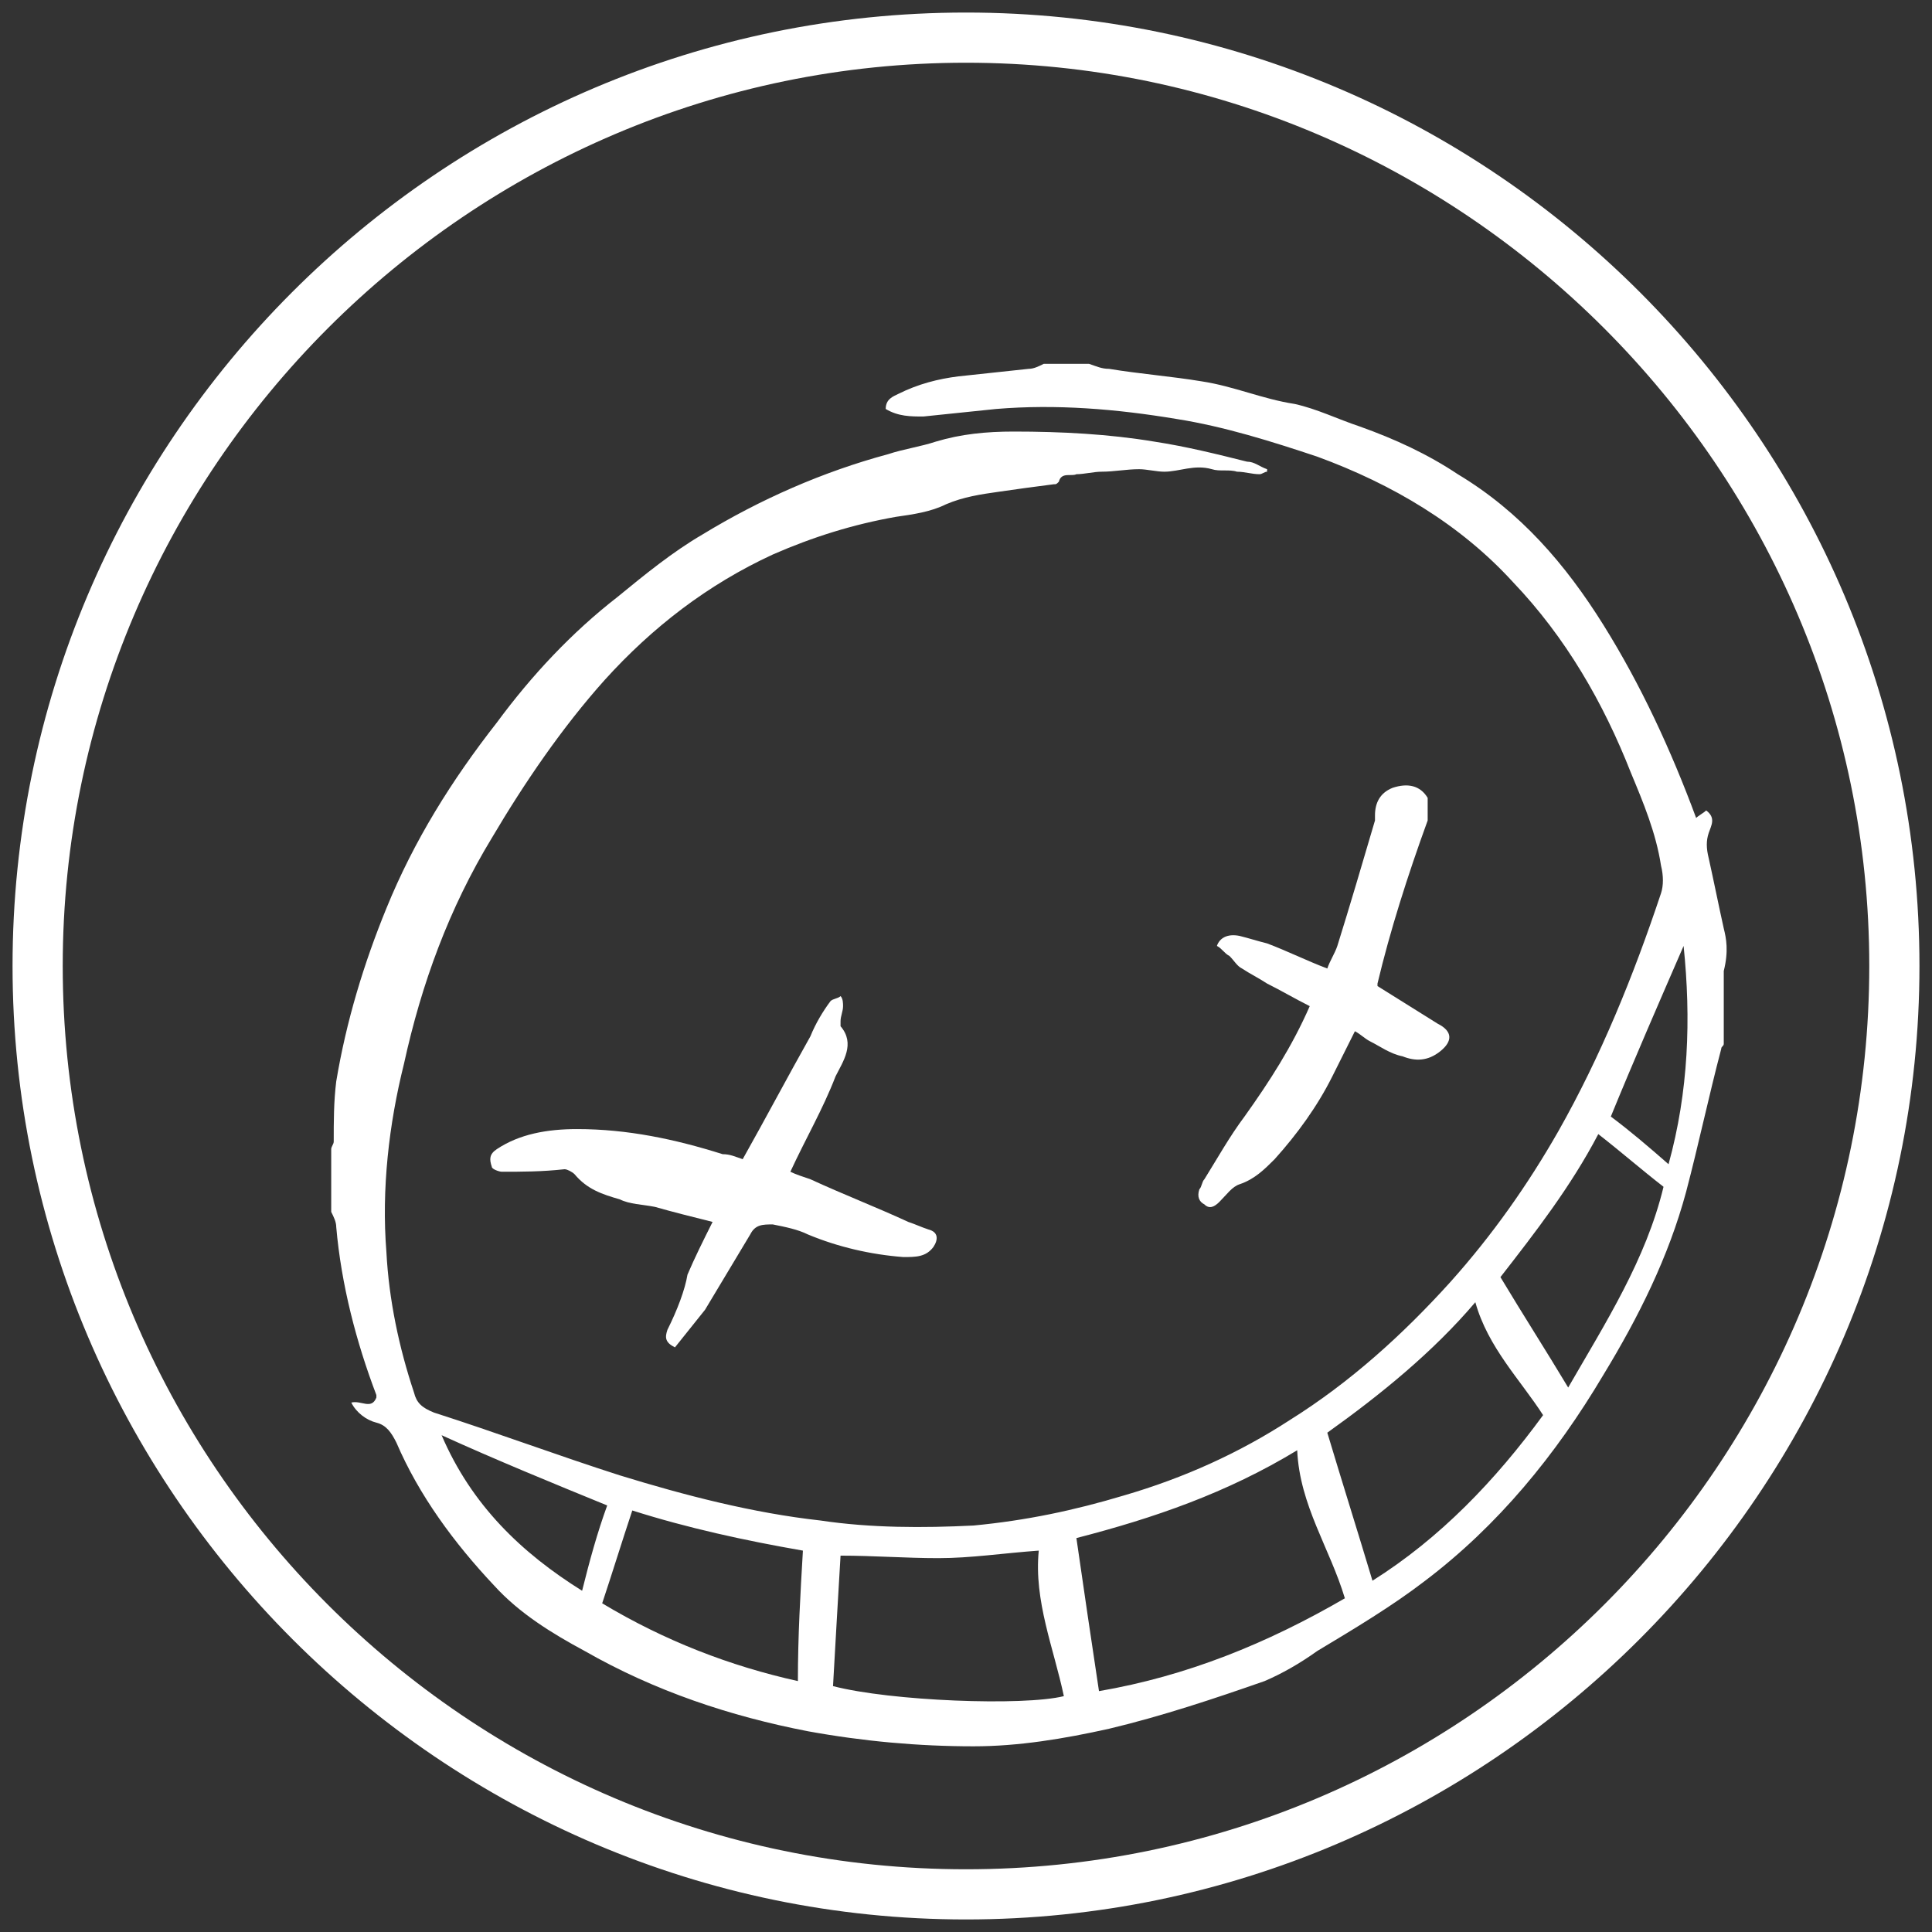 <?xml version="1.0" encoding="utf-8"?>
<!-- Generator: Adobe Illustrator 21.0.2, SVG Export Plug-In . SVG Version: 6.00 Build 0)  -->
<svg version="1.1" id="Layer_33_xA0_Image_1_" xmlns="http://www.w3.org/2000/svg" xmlns:xlink="http://www.w3.org/1999/xlink"
	 x="0px" y="0px" viewBox="0 0 77 77" style="enable-background:new 0 0 77 77;" xml:space="preserve">
<rect x="0" y="0" width="77" height="77" fill="#333333" stroke="none"/>
<style type="text/css">
	.st0{fill:#FFFFFF;}
</style>
<path class="st0" d="M38.5,0.5c-21,0-38,17.1-38,38s17.1,38,38,38s38-17.1,38-38S59.5,0.5,38.5,0.5z M38.5,74.5
	c-19.9,0-36-16.2-36-36s16.2-36,36-36s36,16.2,36,36S58.4,74.5,38.5,74.5z"/>
<path class="st0" d="M68.7,37c-0.2-0.9-0.4-1.9-0.6-2.8c-0.1-0.4-0.1-0.7,0-1s0.3-0.6-0.1-0.9c-0.1,0.1-0.3,0.2-0.4,0.3
	c-1-2.7-2.2-5.3-3.7-7.7c-1.5-2.4-3.3-4.5-5.8-6c-1.2-0.8-2.5-1.4-3.9-1.9c-0.9-0.3-1.7-0.7-2.6-0.9c-1.3-0.2-2.4-0.7-3.7-0.9
	c-1.2-0.2-2.5-0.3-3.7-0.5c-0.3,0-0.5-0.1-0.8-0.2h-1.8c-0.2,0.1-0.4,0.2-0.6,0.2c-0.9,0.1-1.9,0.2-2.8,0.3
	c-0.8,0.1-1.6,0.3-2.4,0.7c-0.2,0.1-0.5,0.2-0.5,0.6c0.5,0.3,1,0.3,1.5,0.3c1-0.1,1.9-0.2,2.9-0.3c2.4-0.2,4.8,0,7.2,0.4
	c1.9,0.3,3.8,0.9,5.6,1.5c3,1.1,5.7,2.7,7.8,5c2.1,2.2,3.6,4.8,4.7,7.6c0.5,1.2,1,2.4,1.2,3.7c0.1,0.4,0.1,0.8,0,1.1
	c-1.1,3.3-2.4,6.5-4.1,9.5c-1.2,2.1-2.6,4.1-4.3,6c-1.9,2.1-4,4-6.4,5.5c-2,1.3-4.2,2.3-6.6,3c-2,0.6-3.9,1-6,1.2
	c-2,0.1-4.1,0.1-6.1-0.2c-2.7-0.3-5.4-1-8-1.8c-2.5-0.8-4.9-1.7-7.4-2.5c-0.5-0.2-0.7-0.4-0.8-0.8c-0.6-1.8-1-3.7-1.1-5.6
	c-0.2-2.5,0.1-5.1,0.7-7.5c0.7-3.2,1.8-6.2,3.5-9c1.3-2.2,2.8-4.4,4.5-6.3c1.9-2.1,4.1-3.8,6.7-5c1.6-0.7,3.2-1.2,4.9-1.5
	c0.7-0.1,1.4-0.2,2-0.5c0.7-0.3,1.4-0.4,2.1-0.5c0.7-0.1,1.4-0.2,2.2-0.3c0.1,0,0.1,0,0.2-0.1c0.1-0.4,0.5-0.2,0.7-0.3
	c0.3,0,0.7-0.1,1-0.1c0.5,0,1-0.1,1.5-0.1c0.3,0,0.7,0.1,1,0.1c0.6,0,1.2-0.3,1.9-0.1c0.3,0.1,0.7,0,1,0.1c0.3,0,0.6,0.1,0.9,0.1
	c0.1,0,0.2-0.1,0.3-0.1v-0.1c-0.3-0.1-0.5-0.3-0.8-0.3c-1.2-0.3-2.4-0.6-3.7-0.8c-1.8-0.3-3.7-0.4-5.6-0.4c-1.1,0-2.1,0.1-3.1,0.4
	c-0.6,0.2-1.3,0.3-1.9,0.5c-2.6,0.7-5.1,1.8-7.4,3.2c-1.2,0.7-2.3,1.6-3.4,2.5c-1.8,1.4-3.4,3.1-4.8,5c-1.8,2.3-3.3,4.7-4.4,7.4
	c-0.9,2.2-1.6,4.5-2,6.9c-0.1,0.8-0.1,1.6-0.1,2.4c0,0.1-0.1,0.2-0.1,0.3v2.5c0.1,0.2,0.2,0.4,0.2,0.6c0.2,2.3,0.8,4.6,1.6,6.7v0.1
	c-0.2,0.5-0.6,0.1-1,0.2c0.2,0.4,0.6,0.7,1,0.8s0.6,0.4,0.8,0.8c0.9,2.1,2.3,4,3.9,5.7c1,1.1,2.3,1.9,3.6,2.6
	c2.8,1.6,5.8,2.6,8.9,3.2c2.2,0.4,4.4,0.6,6.6,0.6c1.8,0,3.6-0.3,5.4-0.7c2.1-0.5,4.2-1.2,6.2-1.9c0.7-0.3,1.4-0.7,2.1-1.2
	c1.5-0.9,3-1.8,4.3-2.8c2.9-2.2,5.2-5,7.1-8.2c1.4-2.3,2.6-4.7,3.3-7.3c0.5-1.9,0.9-3.8,1.4-5.7c0-0.1,0.1-0.1,0.1-0.2v-2.9
	C68.9,37.9,68.8,37.4,68.7,37L68.7,37z M23.2,63.4c-2.4-1.5-4.4-3.4-5.6-6.2c2.2,1,4.4,1.9,6.6,2.8C23.8,61.1,23.5,62.2,23.2,63.4z
	 M31.8,67c-2.7-0.6-5.3-1.6-7.8-3.1c0.4-1.2,0.8-2.5,1.2-3.7c2.2,0.7,4.5,1.2,6.8,1.6C31.9,63.5,31.8,65.2,31.8,67z M33.2,67.2
	c0.1-1.8,0.2-3.5,0.3-5.2c1.3,0,2.6,0.1,3.9,0.1c1.3,0,2.6-0.2,4-0.3c-0.2,2,0.6,3.9,1,5.8C40.8,68,35.5,67.8,33.2,67.2z M43.8,67.4
	c-0.3-2-0.6-4-0.9-6.1c3.1-0.8,6-1.8,8.8-3.5c0.1,2.2,1.3,3.9,1.9,5.9C50.5,65.5,47.3,66.8,43.8,67.4z M54.7,63
	c-0.6-2-1.2-3.9-1.8-5.9c2.1-1.5,4.2-3.2,5.9-5.2c0.5,1.8,1.8,3.1,2.7,4.5C59.6,59,57.4,61.3,54.7,63z M62.5,55.3
	c-0.9-1.5-1.8-2.9-2.7-4.4c1.4-1.8,2.8-3.6,3.9-5.7c0.9,0.7,1.7,1.4,2.6,2.1C65.6,50.2,64,52.7,62.5,55.3z M66.5,46.4
	c-0.8-0.7-1.5-1.3-2.3-1.9c0.9-2.2,1.9-4.5,2.9-6.8C67.4,40.6,67.3,43.5,66.5,46.4z"/>
<path class="st0" d="M26.6,53c-0.1,0.3-0.1,0.5,0.3,0.7l1.2-1.5l1.8-3c0.2-0.4,0.5-0.4,0.9-0.4c0.5,0.1,1,0.2,1.4,0.4
	c1.2,0.5,2.5,0.8,3.8,0.9c0.5,0,0.9,0,1.2-0.4c0.2-0.3,0.2-0.6-0.2-0.7c-0.3-0.1-0.5-0.2-0.8-0.3c-1.3-0.6-2.6-1.1-3.9-1.7
	c-0.3-0.1-0.6-0.2-0.8-0.3c0.6-1.3,1.3-2.5,1.8-3.8c0.3-0.6,0.8-1.3,0.2-2v-0.2c0-0.2,0.1-0.4,0.1-0.6c0-0.1,0-0.3-0.1-0.4
	c-0.1,0.1-0.3,0.1-0.4,0.2c-0.3,0.4-0.6,0.9-0.8,1.4c-0.9,1.6-1.8,3.3-2.7,4.9c-0.3-0.1-0.5-0.2-0.8-0.2c-1.9-0.6-3.8-1-5.8-1
	c-1.2,0-2.3,0.2-3.2,0.8c-0.3,0.2-0.3,0.4-0.2,0.7c0,0.1,0.3,0.2,0.4,0.2c0.8,0,1.6,0,2.5-0.1c0.1,0,0.3,0.1,0.4,0.2
	c0.5,0.6,1.1,0.8,1.8,1c0.4,0.2,0.9,0.2,1.4,0.3c0.7,0.2,1.5,0.4,2.3,0.6c-0.4,0.8-0.7,1.4-1,2.1C27.3,51.4,27,52.2,26.6,53z"/>
<path class="st0" d="M56.9,32.7v-0.3v-0.6c-0.3-0.5-0.8-0.6-1.4-0.4c-0.5,0.2-0.7,0.6-0.7,1.1v0.2c-0.5,1.7-1,3.4-1.5,5
	c-0.1,0.3-0.3,0.6-0.4,0.9c-0.8-0.3-1.6-0.7-2.4-1c-0.4-0.1-0.7-0.2-1.1-0.3c-0.5-0.1-0.8,0.1-0.9,0.4c0.2,0.1,0.3,0.3,0.5,0.4
	c0.2,0.2,0.3,0.4,0.5,0.5c0.3,0.2,0.7,0.4,1,0.6c0.6,0.3,1.1,0.6,1.7,0.9c-0.7,1.6-1.6,3-2.6,4.4C49,45.3,48.5,46.2,48,47
	c-0.1,0.1-0.1,0.3-0.2,0.4c-0.1,0.3,0,0.5,0.2,0.6c0.2,0.2,0.4,0.1,0.6-0.1c0.3-0.3,0.5-0.6,0.8-0.7c0.6-0.2,1-0.6,1.4-1
	c0.9-1,1.7-2.1,2.3-3.3l0.9-1.8c0.2,0.1,0.4,0.3,0.6,0.4c0.4,0.2,0.8,0.5,1.3,0.6c0.5,0.2,1,0.2,1.5-0.2s0.5-0.8-0.1-1.1l-2.4-1.5
	v-0.1C55.4,37.1,56.1,34.9,56.9,32.7L56.9,32.7z"/>
</svg>
